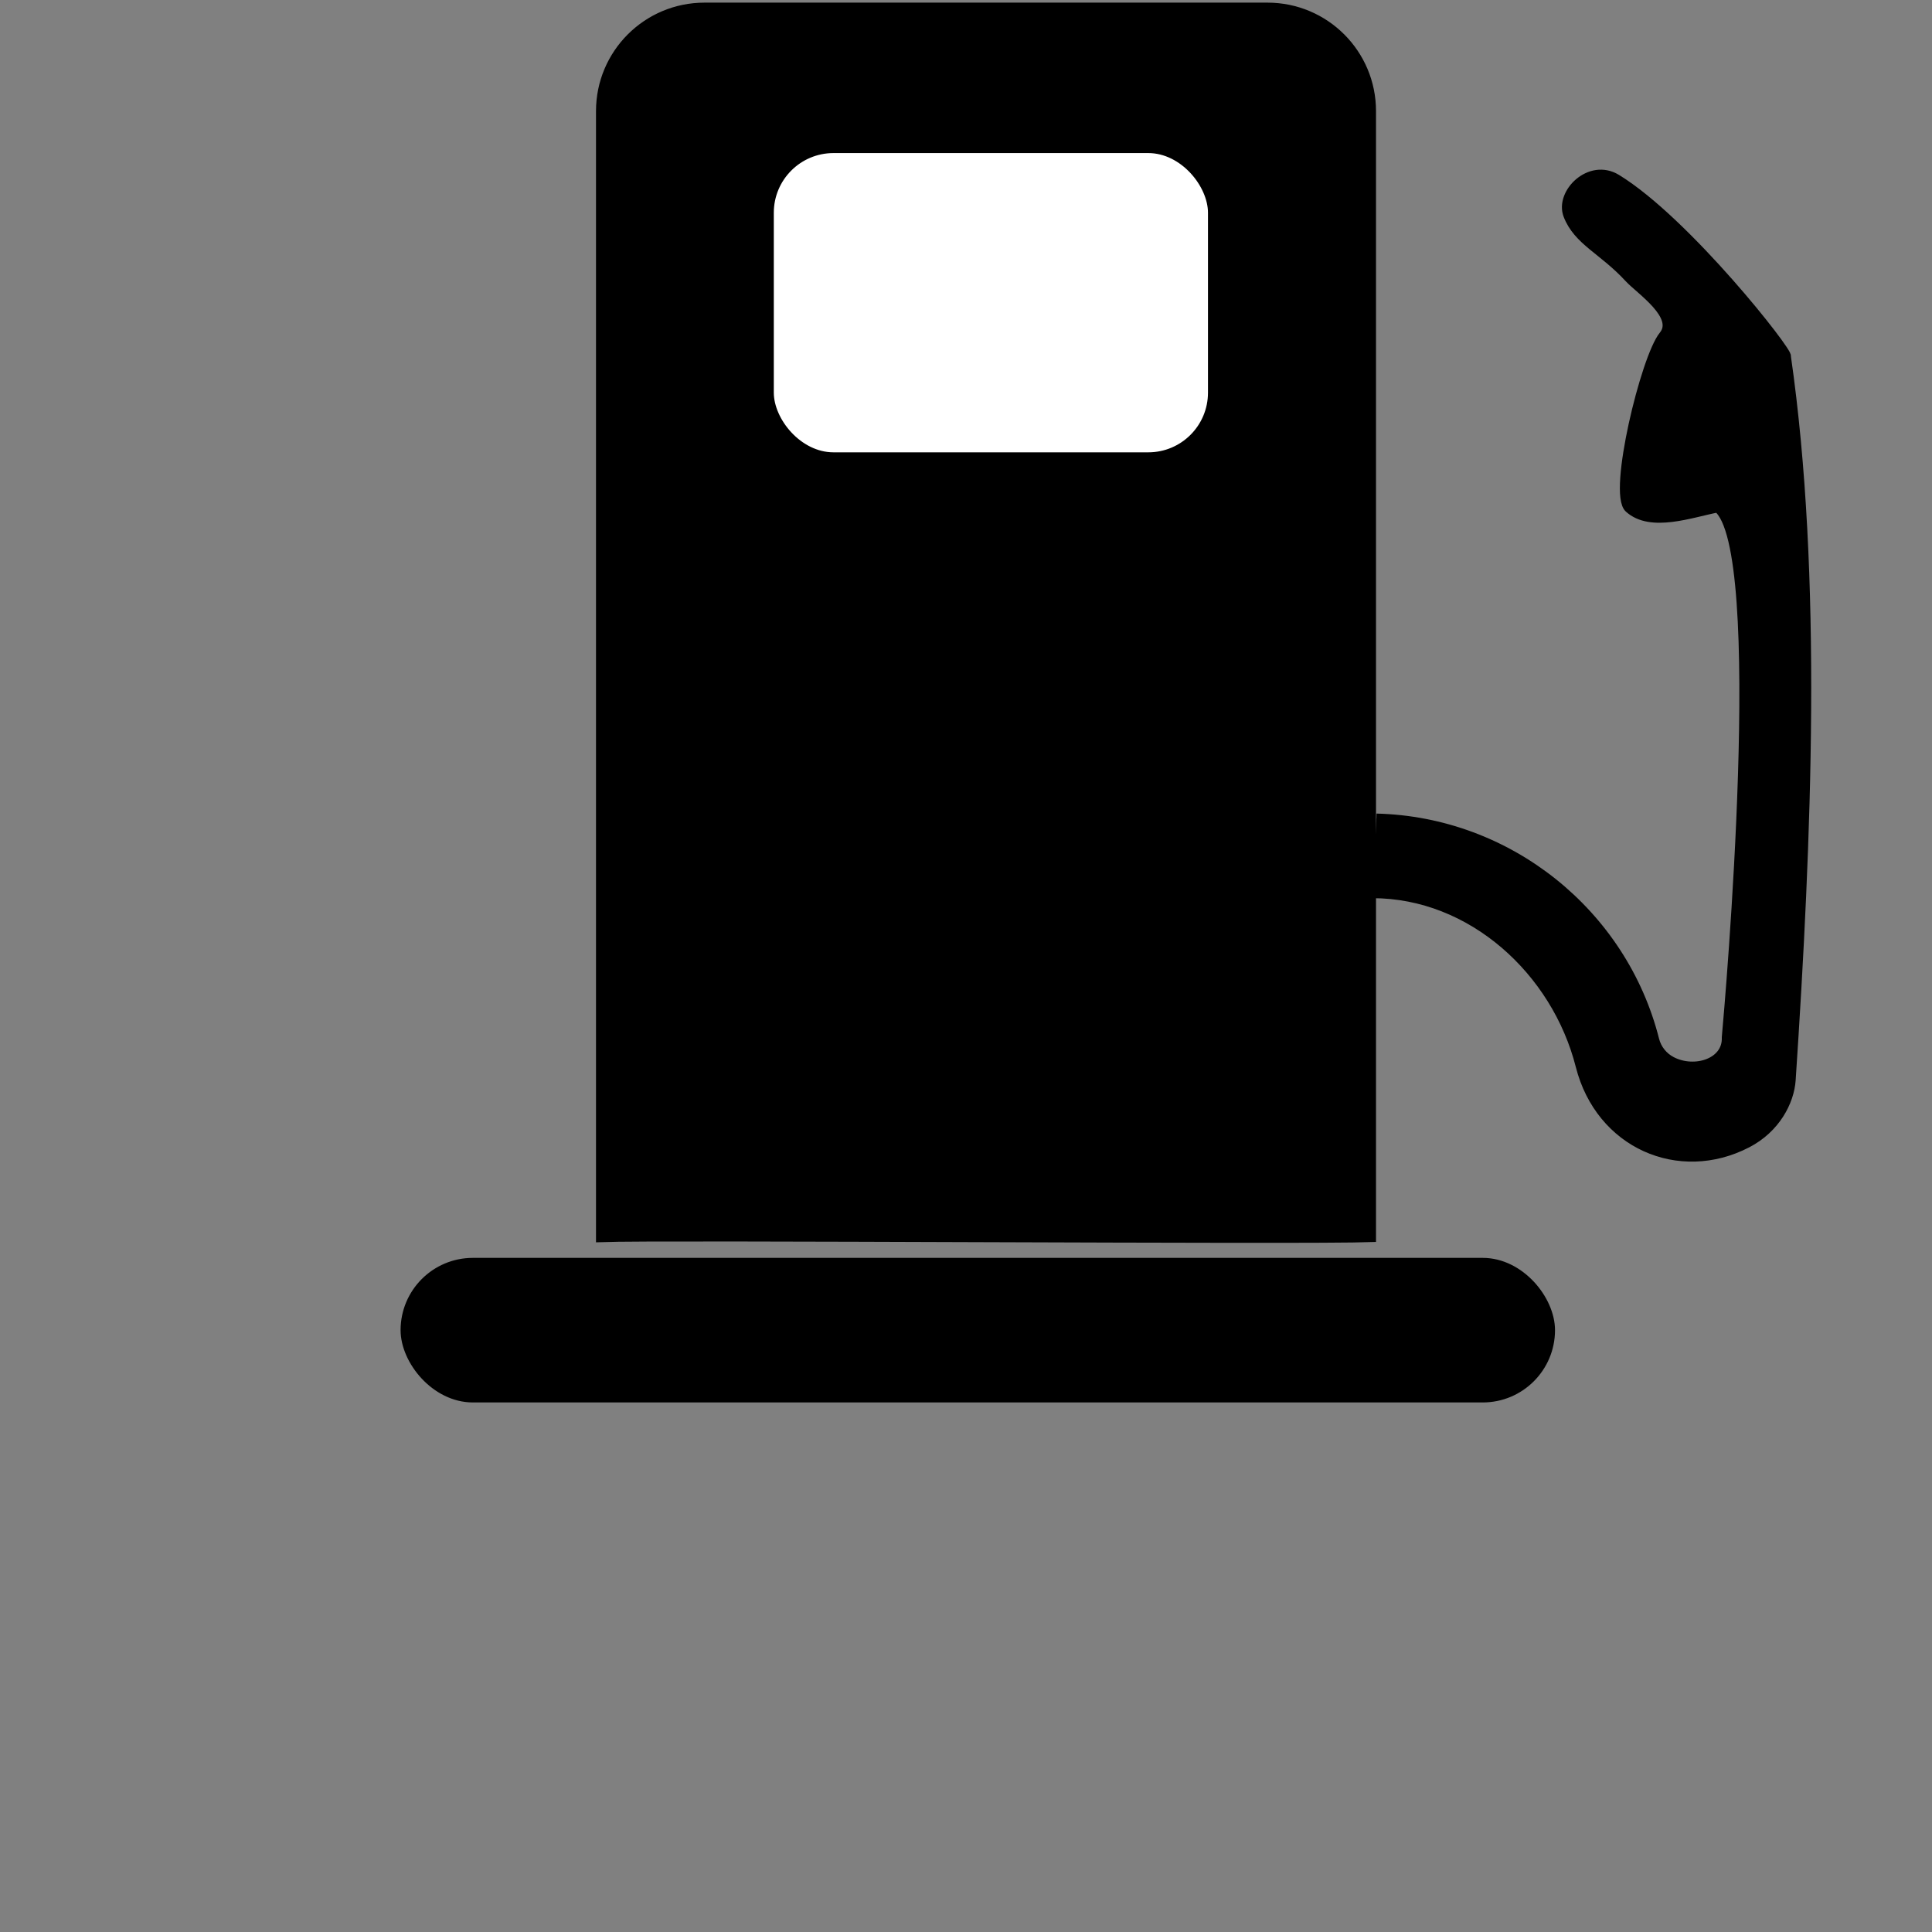 <?xml version="1.0" encoding="utf-8"?>
<svg viewBox="130 100 200 200" xmlns="http://www.w3.org/2000/svg">
  <rect x="130" y="100" width="200" height="200" fill="#808080" stroke="none"/>
  <path style="stroke: rgb(0, 0, 0); fill: rgb(0,0,0);" d="M 272.084 192.479 C 282.381 192.479 291.12 200.513 293.612 210.334 C 295.661 218.407 303.822 221.963 310.854 218.324 C 313.793 216.803 315.24 214.02 315.387 211.797 C 317.045 186.859 318.165 159.652 314.893 136.906 C 315.24 136.565 304.534 122.934 297.337 118.534 C 294.603 116.864 291.465 120.008 292.338 122.268 C 293.37 124.941 295.973 125.851 298.653 128.765 C 299.79 130.002 303.901 132.688 302.214 134.751 C 300.35 137.03 296.952 151.055 298.65 152.595 C 300.903 154.639 305.073 153.067 307.811 152.547 C 313.199 156.713 309.056 203.932 308.74 207.388 C 308.849 210.055 305.443 211.124 303.041 209.883 C 302.151 209.423 301.504 208.611 301.261 207.651 C 297.956 194.583 286.167 185.054 272.487 184.721"/>
  <path d="M 202.925 100.773 L 261.217 100.773 C 267.141 100.773 271.944 105.576 271.944 111.5 L 271.944 228.083 C 265.426 228.342 198.274 227.842 192.198 228.083 L 192.198 111.5 C 192.198 105.576 197.001 100.773 202.925 100.773 Z" style="stroke: rgb(0, 0, 0); fill: rgb(0,0,0);&quot; d=&quot;M 202.925 100.773 H 261.217 A 10.727 10.727 0 0 1 271.944 111.5 V 228.083 A 10.727 10.727 0 0 1 261.217 238.81 H 202.925 A 10.727 10.727 0 0 1 192.198 228.083 V 111.5 A 10.727 10.727 0 0 1 202.925 100.773 Z"/>
  <rect x="209.604" y="115.346" width="45.945" height="31.979" style="stroke: rgb(0, 0, 0); fill: rgb(255, 255, 255);" rx="6.679" ry="6.679"/>
  <rect x="171.969" y="230.715" width="118.505" height="13.966" style="stroke: rgb(0, 0, 0); fill: rgb(0,0,0);" rx="6.983" ry="6.983"/>
</svg>